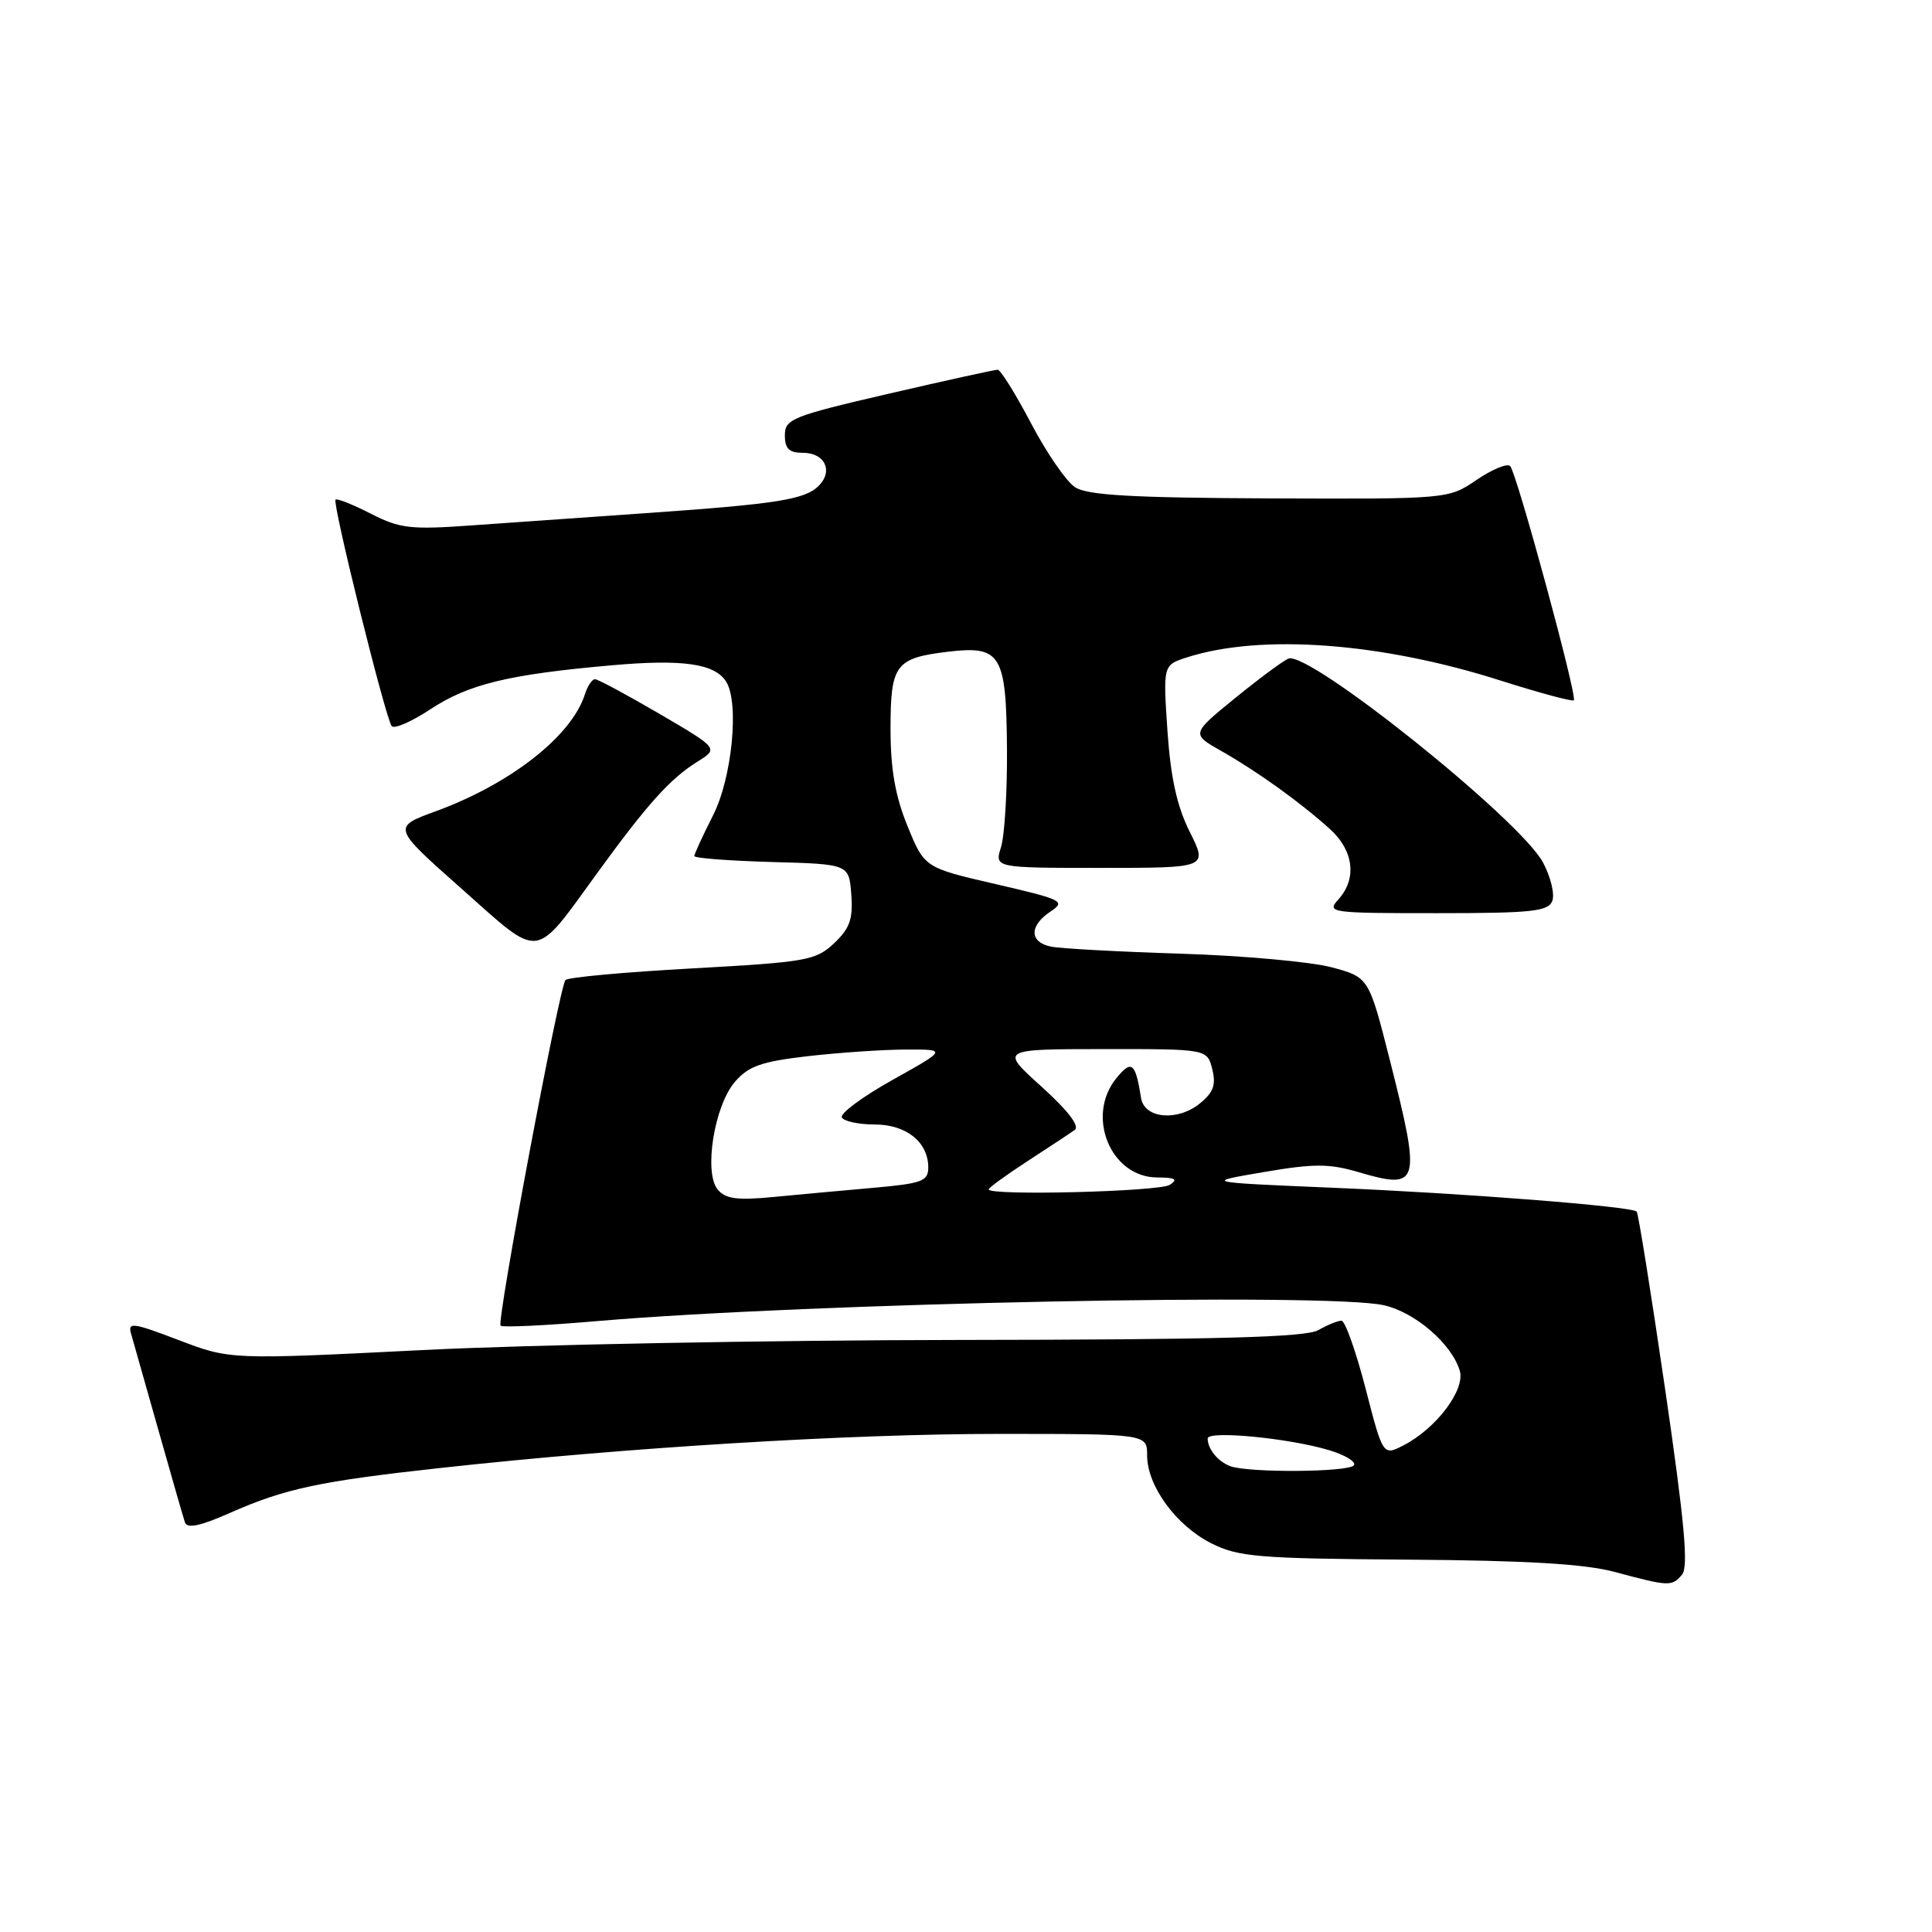 <?xml version="1.0" encoding="UTF-8" standalone="no"?>
<!DOCTYPE svg PUBLIC "-//W3C//DTD SVG 1.1//EN" "http://www.w3.org/Graphics/SVG/1.1/DTD/svg11.dtd" >
<svg xmlns="http://www.w3.org/2000/svg" xmlns:xlink="http://www.w3.org/1999/xlink" version="1.1" viewBox="0 0 256 256">
 <g >
 <path fill="currentColor"
d=" M 222.89 208.63 C 223.75 207.60 223.20 201.61 220.64 184.09 C 218.78 171.35 217.08 160.75 216.87 160.54 C 216.19 159.85 193.87 158.10 176.50 157.38 C 159.50 156.66 159.50 156.66 167.43 155.31 C 174.09 154.17 176.10 154.17 179.96 155.30 C 188.13 157.70 188.34 156.98 184.17 140.50 C 181.38 129.50 181.38 129.50 176.44 128.17 C 173.72 127.45 164.75 126.63 156.50 126.37 C 148.25 126.11 140.49 125.69 139.25 125.43 C 136.39 124.84 136.36 122.67 139.19 120.79 C 141.25 119.42 140.83 119.21 131.94 117.15 C 122.50 114.97 122.50 114.97 120.25 109.46 C 118.62 105.47 118.00 101.92 118.00 96.60 C 118.00 88.03 118.63 87.19 125.68 86.35 C 132.64 85.53 133.34 86.71 133.43 99.32 C 133.47 104.92 133.11 110.74 132.64 112.25 C 131.78 115.00 131.78 115.00 145.91 115.00 C 160.03 115.00 160.03 115.00 157.66 110.25 C 155.95 106.83 155.12 103.07 154.69 96.81 C 154.11 88.12 154.11 88.12 157.30 87.10 C 167.12 83.96 183.01 85.13 198.84 90.18 C 203.98 91.81 208.34 92.99 208.54 92.79 C 209.03 92.30 200.98 62.70 200.11 61.76 C 199.73 61.36 197.73 62.18 195.67 63.58 C 191.91 66.13 191.91 66.13 168.23 66.04 C 149.92 65.96 144.08 65.62 142.45 64.56 C 141.29 63.80 138.66 59.99 136.62 56.09 C 134.57 52.19 132.58 49.00 132.20 48.99 C 131.81 48.99 125.31 50.42 117.75 52.17 C 104.95 55.14 104.00 55.52 104.00 57.68 C 104.00 59.46 104.56 60.00 106.39 60.00 C 109.30 60.00 110.45 62.41 108.48 64.38 C 106.66 66.20 102.90 66.79 85.50 68.00 C 77.80 68.54 67.44 69.27 62.47 69.62 C 54.39 70.20 52.98 70.03 49.12 68.06 C 46.75 66.85 44.65 66.01 44.46 66.20 C 44.00 66.66 51.11 95.31 51.91 96.22 C 52.26 96.62 54.55 95.62 57.00 94.00 C 62.05 90.66 67.33 89.37 81.00 88.16 C 90.44 87.32 94.69 87.92 96.21 90.31 C 97.98 93.09 97.01 103.04 94.50 108.00 C 93.13 110.71 92.00 113.16 92.00 113.43 C 92.00 113.71 96.61 114.06 102.25 114.22 C 112.50 114.50 112.50 114.50 112.80 118.53 C 113.04 121.80 112.60 123.02 110.51 125.00 C 108.08 127.27 106.88 127.48 91.71 128.32 C 82.79 128.81 75.24 129.50 74.93 129.86 C 74.11 130.77 65.79 175.12 66.33 175.66 C 66.58 175.91 72.34 175.64 79.14 175.05 C 107.38 172.64 176.08 171.26 183.41 172.96 C 187.56 173.92 192.38 178.09 193.43 181.64 C 194.17 184.15 190.32 189.27 186.00 191.50 C 183.25 192.92 183.25 192.92 180.94 183.96 C 179.66 179.03 178.23 175.00 177.75 175.00 C 177.26 175.00 175.89 175.56 174.68 176.25 C 173.03 177.20 161.49 177.51 127.00 177.55 C 101.97 177.58 70.03 178.18 56.00 178.89 C 30.50 180.17 30.50 180.17 23.68 177.57 C 17.61 175.25 16.91 175.16 17.37 176.73 C 17.65 177.70 19.28 183.45 20.99 189.50 C 22.70 195.55 24.28 201.05 24.50 201.71 C 24.79 202.58 26.51 202.22 30.49 200.46 C 37.75 197.25 42.33 196.27 58.31 194.52 C 83.00 191.80 112.46 190.00 132.25 190.00 C 152.00 190.00 152.00 190.00 152.00 192.85 C 152.00 196.90 155.85 202.16 160.51 204.50 C 164.10 206.30 166.69 206.52 186.50 206.66 C 202.35 206.77 210.04 207.23 214.00 208.30 C 221.17 210.23 221.55 210.24 222.89 208.63 Z  M 79.24 115.54 C 85.79 106.53 88.81 103.18 92.36 100.96 C 95.23 99.18 95.23 99.18 87.39 94.59 C 83.07 92.07 79.23 90.00 78.84 90.00 C 78.45 90.00 77.85 90.90 77.50 92.01 C 75.74 97.53 67.66 103.87 57.73 107.50 C 51.96 109.61 51.96 109.61 61.18 117.78 C 71.85 127.24 70.62 127.39 79.24 115.54 Z  M 205.69 119.37 C 206.03 118.47 205.47 116.18 204.45 114.27 C 201.38 108.57 173.47 86.22 170.73 87.27 C 170.05 87.53 166.87 89.89 163.66 92.50 C 157.83 97.25 157.83 97.25 161.88 99.54 C 166.65 102.25 172.40 106.39 176.25 109.88 C 179.38 112.72 179.82 116.44 177.35 119.17 C 175.75 120.94 176.21 121.00 190.38 121.00 C 203.03 121.00 205.15 120.77 205.69 119.37 Z  M 163.00 194.27 C 161.37 193.65 160.04 192.02 160.02 190.61 C 160.00 189.52 170.77 190.55 176.09 192.15 C 178.21 192.78 179.70 193.68 179.41 194.15 C 178.83 195.08 165.40 195.18 163.00 194.27 Z  M 95.10 157.62 C 93.23 155.37 94.64 146.53 97.38 143.35 C 99.17 141.27 100.88 140.66 107.03 139.95 C 111.14 139.48 116.97 139.08 120.00 139.07 C 125.50 139.05 125.50 139.05 118.24 143.11 C 114.25 145.34 111.24 147.58 111.55 148.08 C 111.86 148.59 113.82 149.00 115.90 149.00 C 120.09 149.00 123.00 151.34 123.00 154.70 C 123.00 156.51 122.17 156.82 115.75 157.39 C 111.76 157.74 105.78 158.29 102.45 158.61 C 97.67 159.07 96.13 158.86 95.10 157.62 Z  M 131.00 157.60 C 131.00 157.39 133.32 155.70 136.16 153.85 C 139.00 152.01 141.82 150.15 142.41 149.72 C 143.10 149.22 141.49 147.13 138.00 143.98 C 132.50 139.02 132.50 139.02 146.23 139.01 C 159.96 139.00 159.96 139.00 160.63 141.67 C 161.15 143.75 160.79 144.75 158.98 146.22 C 156.01 148.62 151.63 148.22 151.20 145.50 C 150.45 140.79 149.95 140.38 147.93 142.86 C 143.83 147.88 147.16 155.99 153.32 156.02 C 155.74 156.03 156.14 156.26 155.00 157.00 C 153.60 157.90 131.00 158.47 131.00 157.60 Z "/>
</g>
</svg>
